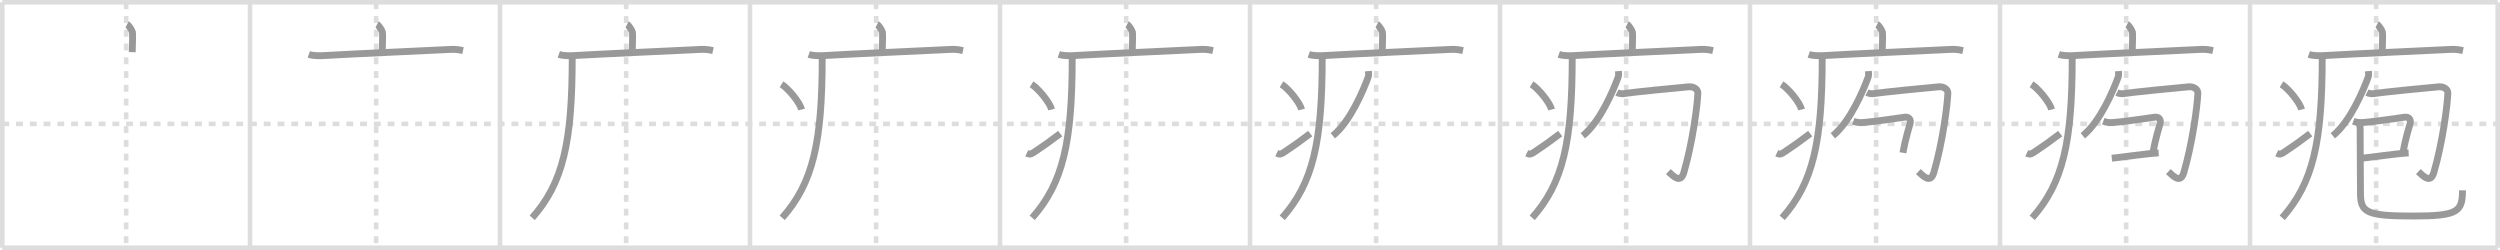 <svg width="1090px" height="109px" viewBox="0 0 1090 109" xmlns="http://www.w3.org/2000/svg" xmlns:xlink="http://www.w3.org/1999/xlink" xml:space="preserve" version="1.1" baseProfile="full">
<line x1="1" y1="1" x2="1089" y2="1" style="stroke:#ddd;stroke-width:2"></line>
<line x1="1" y1="1" x2="1" y2="108" style="stroke:#ddd;stroke-width:2"></line>
<line x1="1" y1="108" x2="1089" y2="108" style="stroke:#ddd;stroke-width:2"></line>
<line x1="1089" y1="1" x2="1089" y2="108" style="stroke:#ddd;stroke-width:2"></line>
<line x1="109" y1="1" x2="109" y2="108" style="stroke:#ddd;stroke-width:2"></line>
<line x1="218" y1="1" x2="218" y2="108" style="stroke:#ddd;stroke-width:2"></line>
<line x1="327" y1="1" x2="327" y2="108" style="stroke:#ddd;stroke-width:2"></line>
<line x1="436" y1="1" x2="436" y2="108" style="stroke:#ddd;stroke-width:2"></line>
<line x1="545" y1="1" x2="545" y2="108" style="stroke:#ddd;stroke-width:2"></line>
<line x1="654" y1="1" x2="654" y2="108" style="stroke:#ddd;stroke-width:2"></line>
<line x1="763" y1="1" x2="763" y2="108" style="stroke:#ddd;stroke-width:2"></line>
<line x1="872" y1="1" x2="872" y2="108" style="stroke:#ddd;stroke-width:2"></line>
<line x1="981" y1="1" x2="981" y2="108" style="stroke:#ddd;stroke-width:2"></line>
<line x1="1" y1="54" x2="1089" y2="54" style="stroke:#ddd;stroke-width:2;stroke-dasharray:3 3"></line>
<line x1="55" y1="1" x2="55" y2="108" style="stroke:#ddd;stroke-width:2;stroke-dasharray:3 3"></line>
<line x1="164" y1="1" x2="164" y2="108" style="stroke:#ddd;stroke-width:2;stroke-dasharray:3 3"></line>
<line x1="273" y1="1" x2="273" y2="108" style="stroke:#ddd;stroke-width:2;stroke-dasharray:3 3"></line>
<line x1="382" y1="1" x2="382" y2="108" style="stroke:#ddd;stroke-width:2;stroke-dasharray:3 3"></line>
<line x1="491" y1="1" x2="491" y2="108" style="stroke:#ddd;stroke-width:2;stroke-dasharray:3 3"></line>
<line x1="600" y1="1" x2="600" y2="108" style="stroke:#ddd;stroke-width:2;stroke-dasharray:3 3"></line>
<line x1="709" y1="1" x2="709" y2="108" style="stroke:#ddd;stroke-width:2;stroke-dasharray:3 3"></line>
<line x1="818" y1="1" x2="818" y2="108" style="stroke:#ddd;stroke-width:2;stroke-dasharray:3 3"></line>
<line x1="927" y1="1" x2="927" y2="108" style="stroke:#ddd;stroke-width:2;stroke-dasharray:3 3"></line>
<line x1="1036" y1="1" x2="1036" y2="108" style="stroke:#ddd;stroke-width:2;stroke-dasharray:3 3"></line>
<path d="M55.41,10.63c0.7,0.36,2.18,2.66,2.32,3.37c0.14,0.71,0.07,4.3-0.07,8.74" style="fill:none;stroke:#999;stroke-width:3"></path>

<path d="M164.41,10.63c0.7,0.36,2.18,2.66,2.32,3.37c0.14,0.71,0.07,4.3-0.07,8.74" style="fill:none;stroke:#999;stroke-width:3"></path>
<path d="M134.63,23.73c1.52,0.54,4.3,0.63,5.82,0.54c15.8-0.91,42.05-2.02,56.11-2.73c2.53-0.13,4.05,0.26,5.31,0.53" style="fill:none;stroke:#999;stroke-width:3"></path>

<path d="M273.41,10.63c0.7,0.36,2.18,2.66,2.32,3.37c0.14,0.71,0.07,4.3-0.07,8.74" style="fill:none;stroke:#999;stroke-width:3"></path>
<path d="M243.63,23.73c1.52,0.54,4.3,0.63,5.82,0.54c15.8-0.91,42.05-2.02,56.11-2.73c2.53-0.13,4.05,0.26,5.31,0.53" style="fill:none;stroke:#999;stroke-width:3"></path>
<path d="M249.49,25c0,37.07-3.99,54.75-17.44,69.97" style="fill:none;stroke:#999;stroke-width:3"></path>

<path d="M382.41,10.63c0.7,0.36,2.18,2.66,2.32,3.37c0.14,0.71,0.07,4.3-0.07,8.74" style="fill:none;stroke:#999;stroke-width:3"></path>
<path d="M352.63,23.73c1.52,0.54,4.3,0.63,5.82,0.54c15.8-0.91,42.05-2.02,56.11-2.73c2.53-0.13,4.05,0.26,5.31,0.53" style="fill:none;stroke:#999;stroke-width:3"></path>
<path d="M358.49,25c0,37.07-3.99,54.75-17.44,69.97" style="fill:none;stroke:#999;stroke-width:3"></path>
<path d="M340.75,36.75c3.09,1.94,7.98,7.98,8.75,11" style="fill:none;stroke:#999;stroke-width:3"></path>

<path d="M491.41,10.63c0.7,0.36,2.18,2.66,2.32,3.37c0.14,0.71,0.07,4.3-0.07,8.74" style="fill:none;stroke:#999;stroke-width:3"></path>
<path d="M461.63,23.73c1.52,0.54,4.3,0.63,5.82,0.54c15.8-0.91,42.05-2.02,56.11-2.73c2.53-0.13,4.05,0.26,5.31,0.53" style="fill:none;stroke:#999;stroke-width:3"></path>
<path d="M467.49,25c0,37.07-3.99,54.75-17.44,69.97" style="fill:none;stroke:#999;stroke-width:3"></path>
<path d="M449.75,36.75c3.09,1.94,7.98,7.98,8.75,11" style="fill:none;stroke:#999;stroke-width:3"></path>
<path d="M447.67,66.79c1.39,0.67,1.82,0.47,3.04-0.34c4.94-3.28,7.8-5.37,11.54-8.2" style="fill:none;stroke:#999;stroke-width:3"></path>

<path d="M600.41,10.63c0.7,0.36,2.18,2.66,2.32,3.37c0.14,0.71,0.07,4.3-0.07,8.74" style="fill:none;stroke:#999;stroke-width:3"></path>
<path d="M570.63,23.73c1.52,0.54,4.3,0.63,5.82,0.54c15.8-0.91,42.05-2.02,56.11-2.73c2.53-0.13,4.05,0.26,5.31,0.53" style="fill:none;stroke:#999;stroke-width:3"></path>
<path d="M576.49,25c0,37.07-3.99,54.75-17.44,69.97" style="fill:none;stroke:#999;stroke-width:3"></path>
<path d="M558.75,36.75c3.09,1.94,7.98,7.98,8.75,11" style="fill:none;stroke:#999;stroke-width:3"></path>
<path d="M556.67,66.79c1.39,0.67,1.82,0.47,3.04-0.34c4.94-3.28,7.8-5.37,11.54-8.2" style="fill:none;stroke:#999;stroke-width:3"></path>
<path d="M596.62,31c0.05,0.65,0.24,1.73-0.09,2.62C594.39,39.4,588.75,53,581.11,59.19" style="fill:none;stroke:#999;stroke-width:3"></path>

<path d="M709.41,10.63c0.7,0.36,2.18,2.66,2.32,3.37c0.14,0.71,0.07,4.3-0.07,8.74" style="fill:none;stroke:#999;stroke-width:3"></path>
<path d="M679.63,23.73c1.52,0.54,4.3,0.63,5.82,0.54c15.8-0.91,42.05-2.02,56.11-2.73c2.53-0.13,4.05,0.26,5.31,0.53" style="fill:none;stroke:#999;stroke-width:3"></path>
<path d="M685.49,25c0,37.07-3.99,54.75-17.44,69.97" style="fill:none;stroke:#999;stroke-width:3"></path>
<path d="M667.75,36.75c3.09,1.94,7.98,7.98,8.75,11" style="fill:none;stroke:#999;stroke-width:3"></path>
<path d="M665.67,66.79c1.39,0.67,1.82,0.47,3.04-0.34c4.94-3.28,7.8-5.37,11.54-8.2" style="fill:none;stroke:#999;stroke-width:3"></path>
<path d="M705.62,31c0.05,0.65,0.24,1.73-0.09,2.62C703.39,39.4,697.75,53,690.11,59.19" style="fill:none;stroke:#999;stroke-width:3"></path>
<path d="M704.99,40.35c0.98,0.51,2.35,0.68,3.92,0.34c1.57-0.34,23.59-2.56,27.49-2.85c1.85-0.14,3.95,0.93,3.87,2.83C740.0,46.39,738.0,62,734.17,75.17c-1.45,4.99-4.46,1.77-6.77-0.35" style="fill:none;stroke:#999;stroke-width:3"></path>

<path d="M818.41,10.63c0.7,0.36,2.18,2.66,2.32,3.37c0.14,0.71,0.07,4.3-0.07,8.74" style="fill:none;stroke:#999;stroke-width:3"></path>
<path d="M788.63,23.73c1.52,0.54,4.3,0.63,5.82,0.54c15.8-0.91,42.05-2.02,56.11-2.73c2.53-0.13,4.05,0.26,5.31,0.53" style="fill:none;stroke:#999;stroke-width:3"></path>
<path d="M794.49,25c0,37.07-3.99,54.75-17.44,69.97" style="fill:none;stroke:#999;stroke-width:3"></path>
<path d="M776.75,36.75c3.09,1.94,7.98,7.98,8.75,11" style="fill:none;stroke:#999;stroke-width:3"></path>
<path d="M774.67,66.79c1.39,0.67,1.82,0.47,3.04-0.34c4.94-3.28,7.8-5.37,11.54-8.2" style="fill:none;stroke:#999;stroke-width:3"></path>
<path d="M814.62,31c0.05,0.65,0.24,1.73-0.09,2.62C812.39,39.4,806.75,53,799.11,59.19" style="fill:none;stroke:#999;stroke-width:3"></path>
<path d="M813.99,40.35c0.98,0.51,2.35,0.68,3.92,0.34c1.57-0.34,23.59-2.56,27.49-2.85c1.85-0.14,3.95,0.93,3.87,2.83C849.0,46.39,847.0,62,843.17,75.17c-1.45,4.99-4.46,1.77-6.77-0.35" style="fill:none;stroke:#999;stroke-width:3"></path>
<path d="M808.03,52.86c1.72,0.64,2.86,0.66,4.75,0.52C818.0,53,829.42,51.17,830.58,51.07c1.54-0.13,2.75,0.86,2.2,2.88c-0.16,0.6-2.03,6.55-3.12,12.66" style="fill:none;stroke:#999;stroke-width:3"></path>

<path d="M927.41,10.63c0.7,0.36,2.18,2.66,2.32,3.37c0.14,0.71,0.07,4.3-0.07,8.74" style="fill:none;stroke:#999;stroke-width:3"></path>
<path d="M897.63,23.73c1.52,0.54,4.3,0.63,5.82,0.54c15.8-0.91,42.05-2.02,56.11-2.73c2.53-0.13,4.05,0.26,5.31,0.53" style="fill:none;stroke:#999;stroke-width:3"></path>
<path d="M903.49,25c0,37.07-3.99,54.75-17.44,69.97" style="fill:none;stroke:#999;stroke-width:3"></path>
<path d="M885.75,36.75c3.09,1.94,7.98,7.98,8.75,11" style="fill:none;stroke:#999;stroke-width:3"></path>
<path d="M883.67,66.79c1.39,0.67,1.82,0.47,3.04-0.34c4.94-3.28,7.8-5.37,11.54-8.2" style="fill:none;stroke:#999;stroke-width:3"></path>
<path d="M923.62,31c0.05,0.65,0.24,1.73-0.09,2.62C921.39,39.4,915.75,53,908.11,59.19" style="fill:none;stroke:#999;stroke-width:3"></path>
<path d="M922.99,40.35c0.98,0.51,2.35,0.68,3.92,0.34c1.57-0.34,23.59-2.56,27.49-2.85c1.85-0.14,3.95,0.93,3.87,2.83C958.0,46.39,956.0,62,952.17,75.17c-1.45,4.99-4.46,1.77-6.77-0.35" style="fill:none;stroke:#999;stroke-width:3"></path>
<path d="M917.03,52.86c1.72,0.64,2.86,0.66,4.75,0.52C927.0,53,938.42,51.17,939.58,51.07c1.54-0.13,2.75,0.86,2.2,2.88c-0.16,0.6-2.03,6.55-3.12,12.66" style="fill:none;stroke:#999;stroke-width:3"></path>
<path d="M920.74,68.98c4.12-0.37,14.57-1.99,20.43-2.31" style="fill:none;stroke:#999;stroke-width:3"></path>

<path d="M1036.41,10.63c0.7,0.36,2.18,2.66,2.32,3.37c0.14,0.71,0.07,4.3-0.07,8.74" style="fill:none;stroke:#999;stroke-width:3"></path>
<path d="M1006.63,23.73c1.52,0.54,4.3,0.63,5.82,0.54c15.8-0.91,42.05-2.02,56.11-2.73c2.53-0.13,4.05,0.26,5.31,0.53" style="fill:none;stroke:#999;stroke-width:3"></path>
<path d="M1012.49,25c0,37.07-3.99,54.75-17.44,69.97" style="fill:none;stroke:#999;stroke-width:3"></path>
<path d="M994.75,36.75c3.09,1.94,7.98,7.98,8.75,11" style="fill:none;stroke:#999;stroke-width:3"></path>
<path d="M992.67,66.79c1.39,0.67,1.82,0.47,3.04-0.34c4.94-3.28,7.8-5.37,11.54-8.2" style="fill:none;stroke:#999;stroke-width:3"></path>
<path d="M1032.62,31c0.05,0.65,0.24,1.73-0.09,2.62C1030.39,39.4,1024.75,53,1017.11,59.19" style="fill:none;stroke:#999;stroke-width:3"></path>
<path d="M1031.99,40.35c0.98,0.51,2.35,0.68,3.92,0.34c1.57-0.34,23.59-2.56,27.49-2.85c1.85-0.14,3.95,0.93,3.87,2.83C1067.0,46.39,1065.0,62,1061.17,75.17c-1.45,4.99-4.46,1.77-6.77-0.35" style="fill:none;stroke:#999;stroke-width:3"></path>
<path d="M1026.03,52.86c1.72,0.64,2.86,0.66,4.75,0.52C1036.0,53,1047.42,51.17,1048.58,51.07c1.54-0.13,2.75,0.86,2.2,2.88c-0.16,0.6-2.03,6.55-3.12,12.66" style="fill:none;stroke:#999;stroke-width:3"></path>
<path d="M1029.74,68.98c4.12-0.37,14.57-1.99,20.43-2.31" style="fill:none;stroke:#999;stroke-width:3"></path>
<path d="M1028.52,53.55c0.48,1.2,0.52,1.99,0.51,3.4c-0.03,4.51,0.14,23.18,0.14,27.12c0,8.55,2.39,10.12,23.07,10.12c19.51,0,21.4-1.94,21.4-11.21" style="fill:none;stroke:#999;stroke-width:3"></path>

</svg>